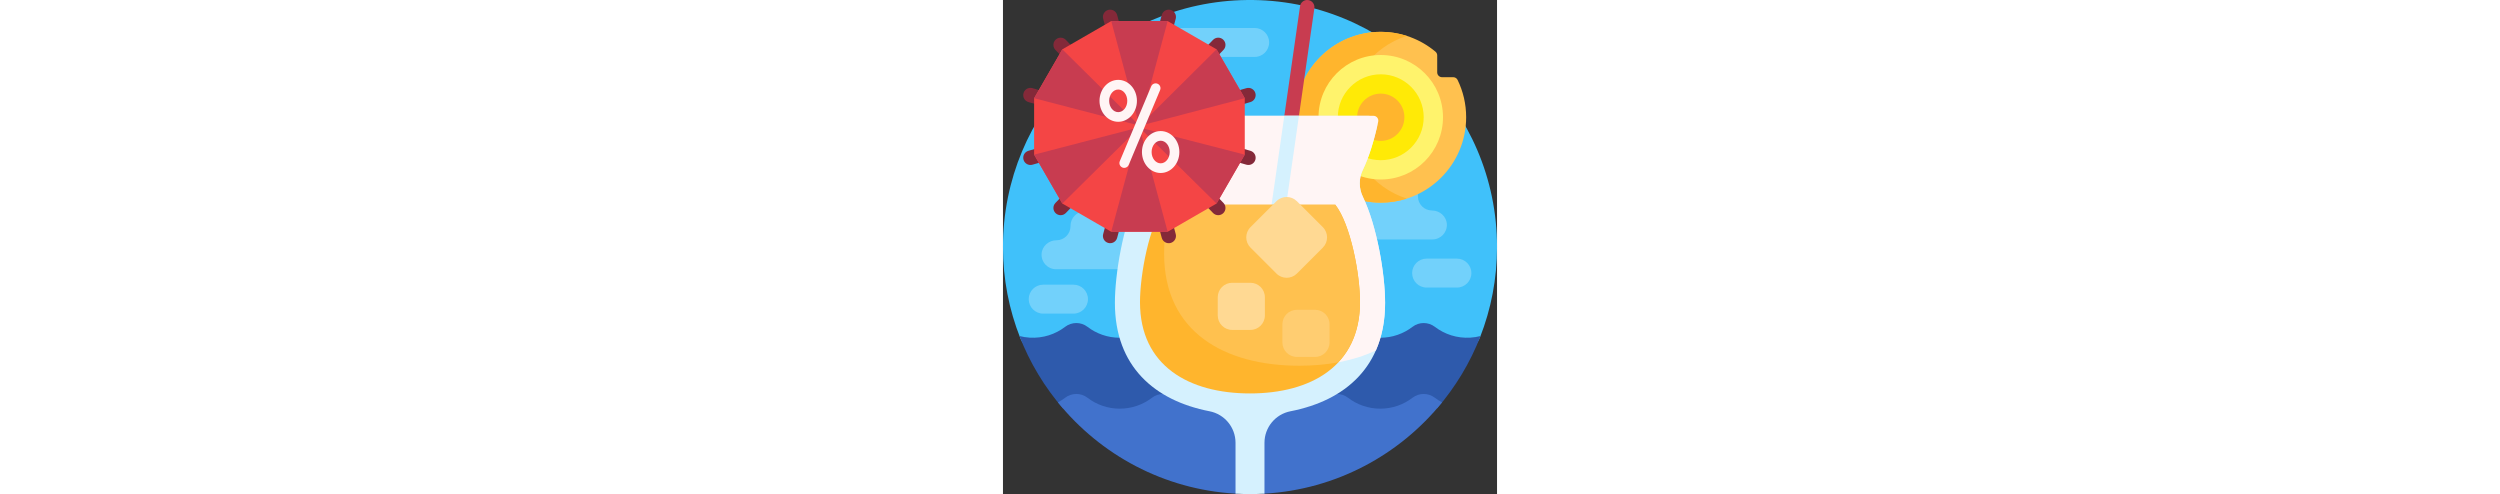 <svg id="Capa_1" enable-background="new 0 0 512 512" height="100" 
viewBox="0 0 512 512" width="506" xmlns="http://www.w3.org/2000/svg"><rect x="0" y="0" width="512" height="512" fill="#333333" stroke="none"/><g><path d="m17.923 350.287c-11.566-29.179-17.923-60.99-17.923-94.286 0-140.533 112.372-254.317 252.895-255.983 142.808-1.693 259.105 113.563 259.105 255.982 0 32.993-6.241 64.528-17.608 93.489-4.403 11.218-15.333 18.511-27.385 18.511h-422.815c-11.548 0-22.014-6.978-26.269-17.713z" fill="#40c1fa"/><path d="m460.011 232.404c-.38-8.068-7.33-14.275-15.407-14.275-8.05 0-14.576-6.526-14.576-14.576v-.424c0-8.284-6.716-15-15-15h-30c-8.284 0-15 6.716-15 15v.424c0 8.05-6.526 14.576-14.576 14.576-8.077 0-15.027 6.207-15.407 14.275-.406 8.614 6.458 15.725 14.983 15.725h90c8.525 0 15.388-7.111 14.983-15.725zm-300.028 30.871c-.38-8.068-7.33-14.275-15.407-14.275-8.05 0-14.576-6.526-14.576-14.576v-.424c0-8.284-6.716-15-15-15h-30c-8.284 0-15 6.716-15 15v.424c0 8.05-6.526 14.576-14.576 14.576-8.077 0-15.027 6.207-15.407 14.275-.406 8.614 6.458 15.725 14.983 15.725h90c8.525 0 15.389-7.111 14.983-15.725zm100.84-234.275h-80c-8.284 0-15 6.716-15 15s6.716 15 15 15h80c8.284 0 15-6.716 15-15s-6.715-15-15-15zm-187.744 266h-31.383c-8.284 0-15 6.716-15 15 0 8.284 6.716 15 15 15h31.383c8.284 0 15-6.716 15-15 0-8.284-6.716-15-15-15zm397.332-27h-31.383c-8.284 0-15 6.716-15 15 0 8.284 6.716 15 15 15h31.383c8.284 0 15-6.716 15-15 0-8.284-6.716-15-15-15z" fill="#72d1fb"/><path d="m480 121.5c0 48.877-39.622 88.499-88.499 88.5-48.835.001-88.502-39.666-88.501-88.502.001-48.876 39.623-88.498 88.5-88.498 21.557 0 41.313 7.708 56.665 20.517 1.152.962 1.835 2.373 1.835 3.874v17.609c0 2.761 2.239 5 5 5h11.614c1.92 0 3.67 1.099 4.51 2.826 5.686 11.684 8.876 24.806 8.876 38.674z" fill="#ffc14f"/><path d="m418.514 205.801c-8.516 2.727-17.592 4.199-27.013 4.199-48.835.001-88.502-39.666-88.501-88.502.001-48.876 39.623-88.498 88.5-88.498 9.416 0 18.488 1.471 27 4.195-35.672 11.415-61.5 44.843-61.5 84.304-.001 39.426 25.854 72.876 61.514 84.302z" fill="#ffb52d"/><path d="m62.215 423.289c-19.056-22.055-34.411-47.397-45.099-75.062 3.415.894 6.956 1.465 10.59 1.677 13.83.806 26.634-3.501 36.698-11.207 6.797-5.204 16.335-5.265 23.125-.05 9.272 7.12 20.877 11.353 33.471 11.353 12.593 0 24.197-4.232 33.468-11.352 6.767-5.196 16.297-5.196 23.063 0 9.272 7.12 20.876 11.352 33.469 11.352s24.197-4.232 33.468-11.352c6.767-5.196 16.297-5.196 23.063 0 9.272 7.12 20.876 11.352 33.469 11.352s24.197-4.232 33.468-11.352c6.767-5.196 16.297-5.196 23.063 0 9.272 7.12 20.876 11.352 33.469 11.352 12.594 0 24.199-4.233 33.47-11.354 6.79-5.214 16.327-5.154 23.125.05 10.065 7.706 22.869 12.013 36.698 11.207 3.634-.212 7.175-.783 10.59-1.677-10.688 27.664-26.043 53.007-45.099 75.062-.743-.513-1.473-1.044-2.189-1.592-6.797-5.204-16.335-5.265-23.125-.05-9.271 7.121-20.876 11.354-33.47 11.354-12.593 0-24.197-4.232-33.468-11.352-6.767-5.196-16.297-5.196-23.063 0-9.272 7.12-20.876 11.352-33.469 11.352s-24.197-4.232-33.468-11.352c-6.767-5.196-16.297-5.196-23.063 0-9.272 7.12-20.876 11.352-33.469 11.352s-24.197-4.232-33.468-11.352c-6.767-5.196-16.297-5.196-23.063 0-9.272 7.12-20.876 11.352-33.469 11.352-12.594 0-24.199-4.233-33.47-11.354-6.79-5.214-16.327-5.154-23.125.05-.716.549-1.447 1.079-2.19 1.593z" fill="#2e5aac"/><path d="m64.405 412.197c6.797-5.204 16.335-5.265 23.125-.05 9.271 7.121 20.877 11.354 33.47 11.354s24.197-4.232 33.468-11.352c6.767-5.196 16.297-5.196 23.063 0 9.271 7.12 20.875 11.352 33.468 11.352s24.197-4.232 33.468-11.352c6.767-5.196 16.297-5.196 23.063 0 9.271 7.12 20.875 11.352 33.468 11.352s24.197-4.232 33.468-11.352c6.767-5.196 16.297-5.196 23.063 0 9.271 7.12 20.875 11.352 33.468 11.352 12.594 0 24.199-4.233 33.47-11.354 6.79-5.214 16.327-5.154 23.125.05 2.342 1.793 4.833 3.401 7.45 4.805-43.99 54.32-109.77 90.275-184.042 94.566-4.963.287-9.965-7.568-15-7.568-5.024 0-10.014 7.855-14.966 7.57-74.285-4.282-140.079-40.239-184.079-94.568 2.617-1.404 5.108-3.012 7.45-4.805z" fill="#4172cc"/><path d="m322.71 8.566-47.573 331.605c-.588 4.1-4.389 6.947-8.489 6.359-4.1-.588-6.947-4.389-6.359-8.489l47.573-331.605c.588-4.1 4.389-6.947 8.489-6.359 4.101.588 6.948 4.389 6.359 8.489z" fill="#c83c50"/><path d="m456 121.5c0 35.622-28.878 64.5-64.5 64.5s-64.5-28.878-64.5-64.5 28.878-64.5 64.5-64.5 64.5 28.878 64.5 64.5z" fill="#fff36c"/><path d="m436 121.5c0 24.577-19.923 44.5-44.5 44.5s-44.5-19.923-44.5-44.5 19.923-44.5 44.5-44.5 44.5 19.923 44.5 44.5z" fill="#ffea06"/><path d="m416 121.5c0 13.531-10.969 24.5-24.5 24.5s-24.5-10.969-24.5-24.5 10.969-24.5 24.5-24.5 24.5 10.969 24.5 24.5z" fill="#ffb52d"/><path d="m271 458.868v52.7c-4.963.287-9.965.432-15 .432s-10.037-.146-15-.432v-52.7c0-15.937-11.292-29.647-26.938-32.682-56.831-11.026-98.062-46.426-98.062-112.315 0-29.88 8.48-79.952 23.048-109.927 4.263-8.772 4.34-19.017.079-27.79-7.411-15.258-13.252-35.745-17.21-56.154h256.719c5.949 0 10.383 5.526 9.053 11.324-3.784 16.501-8.78 32.4-14.817 44.83-4.261 8.773-4.184 19.018.079 27.79 14.569 29.975 23.049 80.047 23.049 109.927 0 65.889-41.231 101.289-98.062 112.314-15.645 3.036-26.938 16.746-26.938 32.683z" fill="#d5f1fe"/><path d="m396 313.871c0 18.868-3.382 35.235-9.542 49.246-22.573 10.801-49.949 15.883-79.458 15.883-77.32 0-140-34.89-140-116.129 0-29.879 8.479-79.947 23.046-109.922 4.302-8.852 4.253-19.158-.028-28.021-.767-1.589-1.518-3.234-2.251-4.928h196.193c3.18 0 5.557 2.932 4.897 6.043-3.899 18.36-9.303 36.356-15.981 50.107-4.262 8.776-4.185 19.025.079 27.799 14.566 29.976 23.045 80.043 23.045 109.922z" fill="#fff5f5"/><path d="m306.724 120-31.586 220.171c-.588 4.1-4.389 6.947-8.489 6.359-4.1-.588-6.947-4.389-6.359-8.489l31.28-218.041z" fill="#d5f1fe"/><path d="m370 313.152c0 66.152-51.04 94.562-114 94.562s-114-28.41-114-94.562c0-28.69 9.6-80.241 25.61-100.866h176.78c16.01 20.625 25.61 72.176 25.61 100.866z" fill="#ffb52d"/><path d="m370 312.866c0 26.916-8.45 47.584-22.714 62.632-12.758 2.357-26.282 3.502-40.286 3.502-77.32 0-140-34.89-140-116.129 0-13.93 1.843-32.247 5.287-50.871h172.103c16.009 20.625 25.61 72.176 25.61 100.866z" fill="#ffc14f"/><path d="m261.569 165.539c-1.144 3.981-5.299 6.281-9.28 5.137l-85.973-24.707 62.167 64.321c2.879 2.978 2.798 7.726-.181 10.605s-7.727 2.798-10.605-.181l-61.543-63.675 22.877 85.549c1.07 4.002-1.306 8.113-5.308 9.183s-8.113-1.306-9.183-5.308l-23.108-86.417-23.108 86.417c-1.07 4.002-5.181 6.378-9.183 5.308s-6.378-5.181-5.308-9.183l22.877-85.549-61.543 63.675c-2.879 2.978-7.627 3.059-10.605.181-2.978-2.879-3.059-7.627-.181-10.605l62.167-64.321-85.973 24.707c-3.981 1.144-8.136-1.156-9.28-5.137s1.156-8.136 5.137-9.28l87.847-25.245-87.849-25.246c-3.981-1.144-6.281-5.299-5.137-9.28s5.299-6.281 9.28-5.137l85.973 24.707-62.166-64.32c-2.879-2.978-2.798-7.726.181-10.605 2.978-2.879 7.726-2.798 10.605.181l61.543 63.675-22.877-85.549c-1.07-4.002 1.306-8.113 5.308-9.183 4.001-1.07 8.113 1.306 9.183 5.308l23.108 86.417 23.108-86.417c1.07-4.002 5.181-6.378 9.183-5.308s6.378 5.181 5.308 9.183l-22.877 85.549 61.543-63.675c2.879-2.978 7.627-3.059 10.605-.181 2.978 2.879 3.059 7.627.181 10.605l-62.167 64.321 85.973-24.707c3.981-1.144 8.136 1.156 9.28 5.137s-1.156 8.136-5.137 9.28l-87.847 25.245 87.847 25.245c3.982 1.144 6.282 5.299 5.138 9.28z" fill="#842939"/><path d="m250.579 101.767v58.492l-29.246 50.656-50.656 29.246h-58.492l-50.656-29.246-29.246-50.655v-58.492l29.246-50.656 50.656-29.246h58.492l50.656 29.246z" fill="#f44545"/><path d="m141.431 130.162-.109-.108-29.137-108.189h58.492l-29.246 108.593-.086-.319zm79.902-79.05-79.902 79.346 109.148-28.691zm-79.902 80.753-29.246 108.296h58.492l-29.137-107.891 79.793 78.646 29.246-50.656-109.062-28.076zm-.109-1.811-79.793-78.943-29.246 50.656 109.062 28.372zm-79.793 80.862 79.902-79.05-109.148 28.394z" fill="#c83c50"/><path d="m162.85 93.318-32.564 77.594c-.803 1.914-2.659 3.066-4.612 3.066-.645 0-1.301-.125-1.933-.391-2.546-1.068-3.744-3.999-2.675-6.545l32.564-77.594c1.068-2.546 3.998-3.745 6.545-2.676 2.545 1.07 3.744 4 2.675 6.546zm-43.409 32.89c-10.691 0-19.389-9.744-19.389-21.721s8.698-21.72 19.389-21.72 19.389 9.743 19.389 21.72-8.698 21.721-19.389 21.721zm9.389-21.721c0-6.462-4.212-11.72-9.389-11.72s-9.389 5.258-9.389 11.72c0 6.463 4.212 11.721 9.389 11.721s9.389-5.258 9.389-11.721zm53.98 53.053c0 11.977-8.698 21.72-19.389 21.72s-19.389-9.743-19.389-21.72 8.698-21.721 19.389-21.721 19.389 9.744 19.389 21.721zm-10 0c0-6.463-4.212-11.721-9.389-11.721s-9.389 5.258-9.389 11.721c0 6.462 4.212 11.72 9.389 11.72s9.389-5.258 9.389-11.72z" fill="#fff5f5"/><path d="m283.393 283.477-26.87-26.87c-5.858-5.858-5.858-15.355 0-21.213l26.87-26.87c5.858-5.858 15.355-5.858 21.213 0l26.87 26.87c5.858 5.858 5.858 15.355 0 21.213l-26.87 26.87c-5.857 5.858-15.355 5.858-21.213 0zm-11.968 43.406v-18.849c0-8.284-6.716-15-15-15h-18.849c-8.284 0-15 6.716-15 15v18.849c0 8.284 6.716 15 15 15h18.849c8.284 0 15-6.716 15-15z" fill="#ffd993"/><path d="m338.425 336.034v18.849c0 8.284-6.716 15-15 15h-18.849c-8.284 0-15-6.716-15-15v-18.849c0-8.284 6.716-15 15-15h18.849c8.284 0 15 6.715 15 15z" fill="#ffcd71"/>
</g></svg>